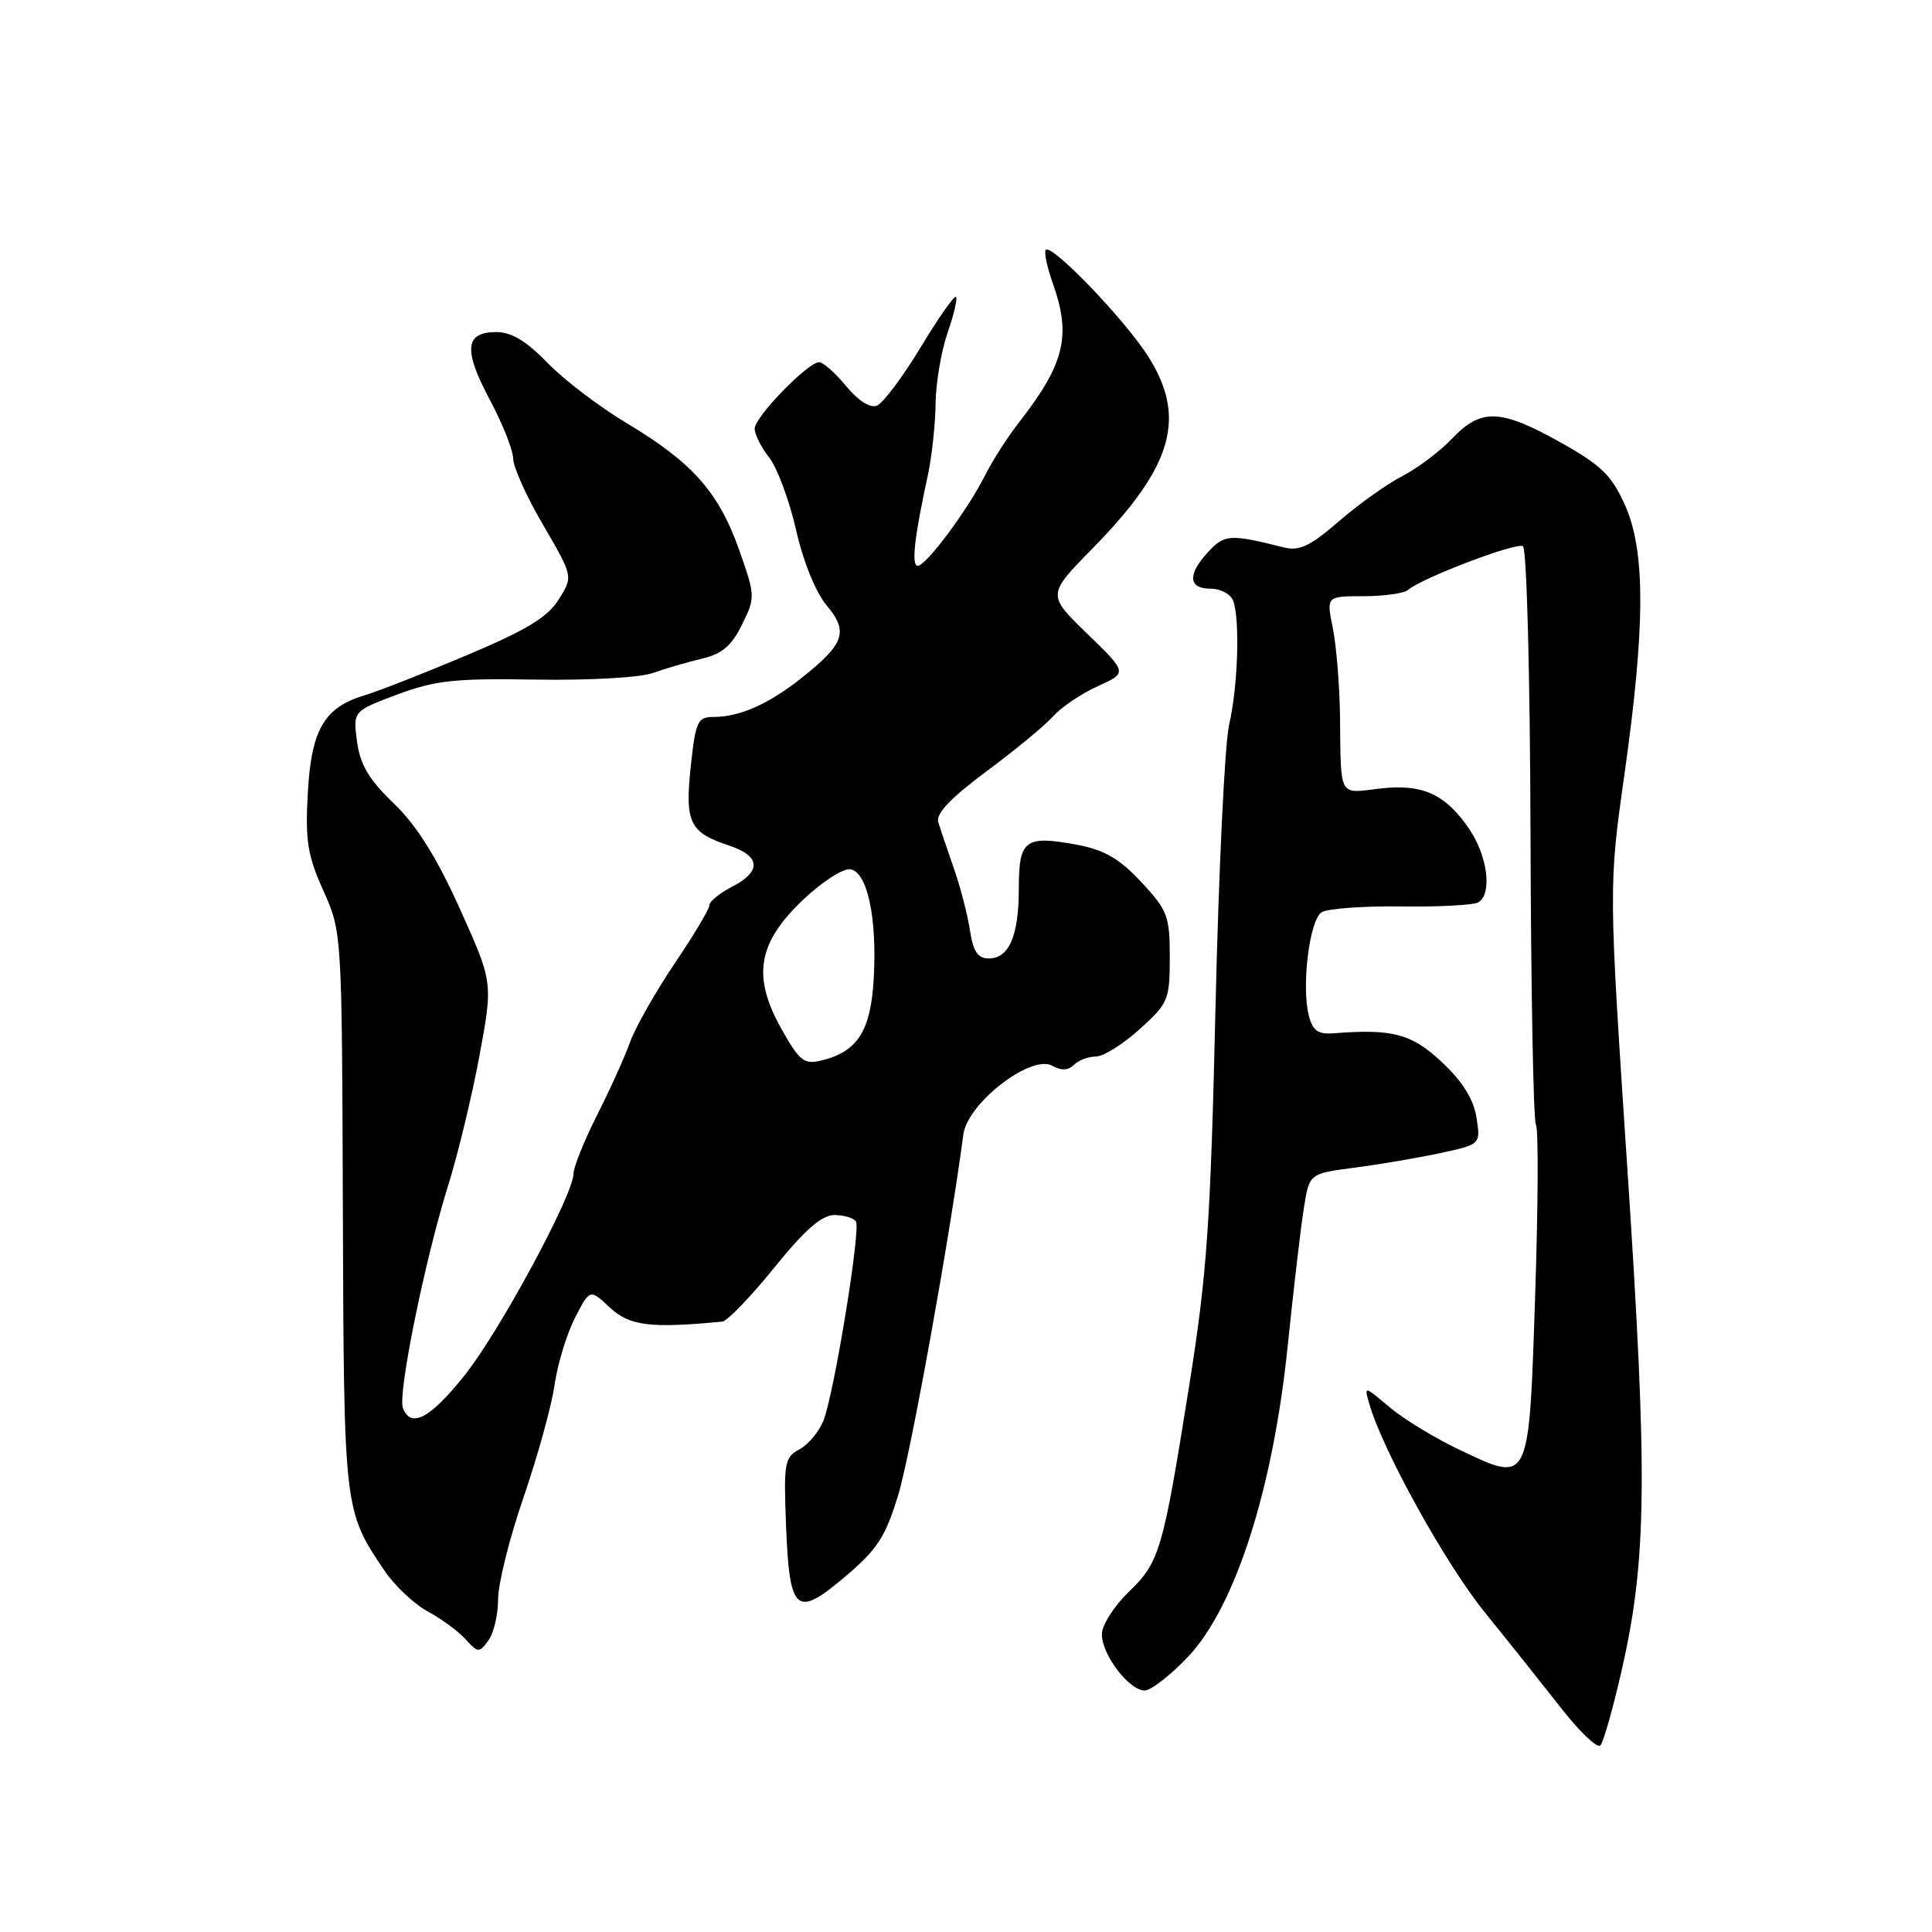 <?xml version="1.0" encoding="UTF-8" standalone="no"?>
<!DOCTYPE svg PUBLIC "-//W3C//DTD SVG 1.1//EN" "http://www.w3.org/Graphics/SVG/1.1/DTD/svg11.dtd" >
<svg xmlns="http://www.w3.org/2000/svg" xmlns:xlink="http://www.w3.org/1999/xlink" version="1.1" viewBox="0 0 256 256">
 <g >
 <path fill="currentColor"
d=" M 214.84 221.50 C 218.22 206.77 218.35 195.94 215.64 154.95 C 213.15 117.40 213.15 117.40 215.27 102.45 C 218.03 82.85 218.04 72.97 215.29 66.86 C 213.55 62.98 212.14 61.62 206.76 58.61 C 198.82 54.17 196.25 54.08 192.44 58.09 C 190.82 59.79 187.85 62.03 185.84 63.07 C 183.83 64.10 180.04 66.80 177.43 69.06 C 173.59 72.38 172.18 73.05 170.09 72.53 C 163.00 70.75 162.27 70.80 160.13 73.09 C 157.33 76.10 157.43 78.00 160.39 78.00 C 161.71 78.00 163.06 78.71 163.39 79.58 C 164.32 82.00 164.04 90.97 162.87 96.00 C 162.29 98.47 161.48 115.35 161.06 133.50 C 160.40 162.10 159.94 168.77 157.59 183.50 C 154.07 205.61 153.68 206.95 149.52 210.98 C 147.58 212.86 146.00 215.37 146.00 216.56 C 146.00 219.26 149.62 224.00 151.67 224.00 C 152.51 224.00 155.10 221.98 157.43 219.52 C 163.67 212.91 168.66 197.38 170.61 178.50 C 171.40 170.80 172.38 162.47 172.78 160.00 C 173.50 155.50 173.50 155.50 179.50 154.72 C 182.80 154.29 187.91 153.42 190.85 152.79 C 196.20 151.63 196.20 151.63 195.64 148.07 C 195.25 145.64 193.79 143.30 191.07 140.75 C 187.06 136.98 184.54 136.31 176.78 136.91 C 174.61 137.08 173.94 136.60 173.41 134.51 C 172.44 130.62 173.52 121.92 175.11 120.89 C 175.88 120.39 180.62 120.04 185.65 120.11 C 190.69 120.18 195.30 119.93 195.90 119.56 C 197.74 118.43 197.13 113.49 194.72 109.91 C 191.54 105.20 188.47 103.81 182.75 104.50 C 177.34 105.15 177.68 105.78 177.56 95.00 C 177.51 90.88 177.08 85.59 176.61 83.25 C 175.74 79.00 175.74 79.00 180.67 79.00 C 183.38 79.00 186.03 78.63 186.55 78.18 C 188.39 76.59 200.91 71.83 201.80 72.37 C 202.30 72.69 202.74 89.45 202.80 110.49 C 202.86 131.14 203.18 148.49 203.52 149.03 C 203.86 149.58 203.81 159.71 203.42 171.56 C 202.58 196.90 202.75 196.54 193.40 192.11 C 190.16 190.57 185.98 188.03 184.12 186.46 C 180.74 183.60 180.74 183.60 181.45 186.05 C 183.25 192.26 191.52 207.18 196.73 213.63 C 199.91 217.56 204.49 223.31 206.92 226.41 C 209.35 229.52 211.67 231.71 212.06 231.28 C 212.46 230.85 213.71 226.45 214.84 221.50 Z  M 66.00 211.91 C 66.00 209.86 67.52 203.76 69.39 198.35 C 71.25 192.93 73.09 186.26 73.48 183.52 C 73.87 180.79 75.08 176.80 76.17 174.66 C 78.16 170.77 78.16 170.77 80.83 173.27 C 83.42 175.69 86.18 176.03 95.71 175.12 C 96.37 175.05 99.46 171.85 102.57 168.00 C 106.64 162.96 108.88 161.00 110.55 161.00 C 111.83 161.00 113.12 161.39 113.42 161.86 C 114.07 162.92 110.56 184.45 109.13 188.19 C 108.56 189.67 107.13 191.39 105.95 192.03 C 103.96 193.09 103.83 193.82 104.15 202.04 C 104.61 213.68 105.45 214.43 111.92 208.97 C 116.24 205.32 117.30 203.71 119.02 198.09 C 120.66 192.72 125.85 163.97 127.65 150.32 C 128.19 146.17 136.63 139.66 139.43 141.22 C 140.62 141.89 141.55 141.85 142.30 141.10 C 142.90 140.50 144.21 140.00 145.20 140.00 C 146.19 140.00 148.80 138.37 151.00 136.38 C 154.81 132.94 155.00 132.49 155.00 126.84 C 155.00 121.38 154.71 120.61 151.22 116.87 C 148.33 113.77 146.34 112.62 142.73 111.94 C 135.82 110.65 135.00 111.27 135.00 117.67 C 135.00 124.00 133.72 127.00 131.01 127.00 C 129.56 127.00 128.95 126.08 128.52 123.25 C 128.21 121.19 127.24 117.47 126.37 115.00 C 125.50 112.53 124.58 109.78 124.32 108.90 C 124.00 107.81 126.03 105.68 130.71 102.21 C 134.49 99.41 138.46 96.13 139.54 94.92 C 140.62 93.71 143.28 91.91 145.45 90.93 C 149.40 89.14 149.40 89.14 144.07 83.98 C 138.74 78.81 138.74 78.81 144.78 72.66 C 155.47 61.75 157.31 55.27 152.05 47.09 C 148.90 42.20 139.37 32.30 138.57 33.10 C 138.31 33.36 138.73 35.36 139.50 37.54 C 141.98 44.50 141.08 48.19 135.00 56.00 C 133.50 57.92 131.48 61.08 130.52 63.00 C 128.23 67.55 122.75 74.93 121.62 74.97 C 120.73 75.00 121.14 71.27 122.94 63.00 C 123.47 60.52 123.94 56.25 123.97 53.50 C 124.00 50.75 124.72 46.53 125.55 44.12 C 126.39 41.71 126.90 39.56 126.67 39.34 C 126.45 39.12 124.33 42.14 121.96 46.07 C 119.59 49.99 116.99 53.45 116.18 53.76 C 115.29 54.10 113.69 53.08 112.11 51.15 C 110.67 49.41 109.07 47.99 108.54 47.99 C 107.03 48.01 100.00 55.25 100.00 56.80 C 100.00 57.56 100.87 59.29 101.93 60.64 C 102.99 61.99 104.59 66.30 105.48 70.21 C 106.44 74.44 108.09 78.51 109.55 80.24 C 112.47 83.71 111.91 85.32 106.16 89.87 C 101.82 93.31 98.00 95.00 94.55 95.00 C 92.43 95.00 92.17 95.57 91.53 101.55 C 90.73 108.99 91.37 110.31 96.58 112.03 C 100.80 113.42 100.95 115.46 97.00 117.50 C 95.35 118.35 94.00 119.45 94.00 119.95 C 94.00 120.44 91.93 123.92 89.39 127.67 C 86.86 131.43 84.21 136.10 83.50 138.05 C 82.80 140.01 80.83 144.38 79.11 147.77 C 77.40 151.17 76.00 154.64 76.00 155.49 C 76.00 158.28 66.23 176.38 61.55 182.25 C 57.00 187.96 54.44 189.31 53.39 186.57 C 52.68 184.73 56.28 167.02 59.37 157.12 C 60.68 152.93 62.56 145.15 63.54 139.84 C 65.33 130.17 65.33 130.17 60.92 120.39 C 57.82 113.53 55.21 109.37 52.18 106.46 C 48.89 103.30 47.72 101.34 47.31 98.27 C 46.77 94.23 46.77 94.23 52.63 92.03 C 57.68 90.15 60.25 89.87 71.00 90.05 C 78.01 90.17 84.82 89.78 86.50 89.18 C 88.15 88.59 91.08 87.73 93.00 87.28 C 95.67 86.66 96.93 85.58 98.32 82.77 C 100.10 79.14 100.09 78.95 97.91 72.78 C 95.22 65.20 91.71 61.25 83.05 56.08 C 79.45 53.92 74.72 50.33 72.55 48.08 C 69.76 45.20 67.76 44.00 65.77 44.00 C 61.60 44.00 61.37 46.33 64.88 52.93 C 66.60 56.15 68.00 59.68 68.00 60.78 C 68.00 61.88 69.79 65.84 71.98 69.58 C 75.95 76.39 75.95 76.39 74.03 79.44 C 72.56 81.79 69.74 83.50 61.81 86.84 C 56.14 89.23 50.12 91.59 48.43 92.09 C 42.98 93.70 41.26 96.62 40.79 105.00 C 40.43 111.38 40.74 113.32 42.84 118.00 C 45.31 123.50 45.31 123.50 45.43 160.50 C 45.57 200.19 45.57 200.17 50.96 208.14 C 52.31 210.14 54.89 212.56 56.69 213.53 C 58.48 214.50 60.73 216.15 61.69 217.21 C 63.34 219.03 63.50 219.04 64.71 217.38 C 65.42 216.41 66.00 213.95 66.00 211.91 Z  M 103.54 136.33 C 99.63 129.37 100.39 124.92 106.45 119.19 C 109.00 116.78 111.78 115.00 112.72 115.19 C 114.96 115.62 116.24 121.76 115.77 129.77 C 115.37 136.62 113.61 139.36 108.88 140.51 C 106.54 141.08 105.96 140.63 103.54 136.33 Z "/>
</g>
</svg>
